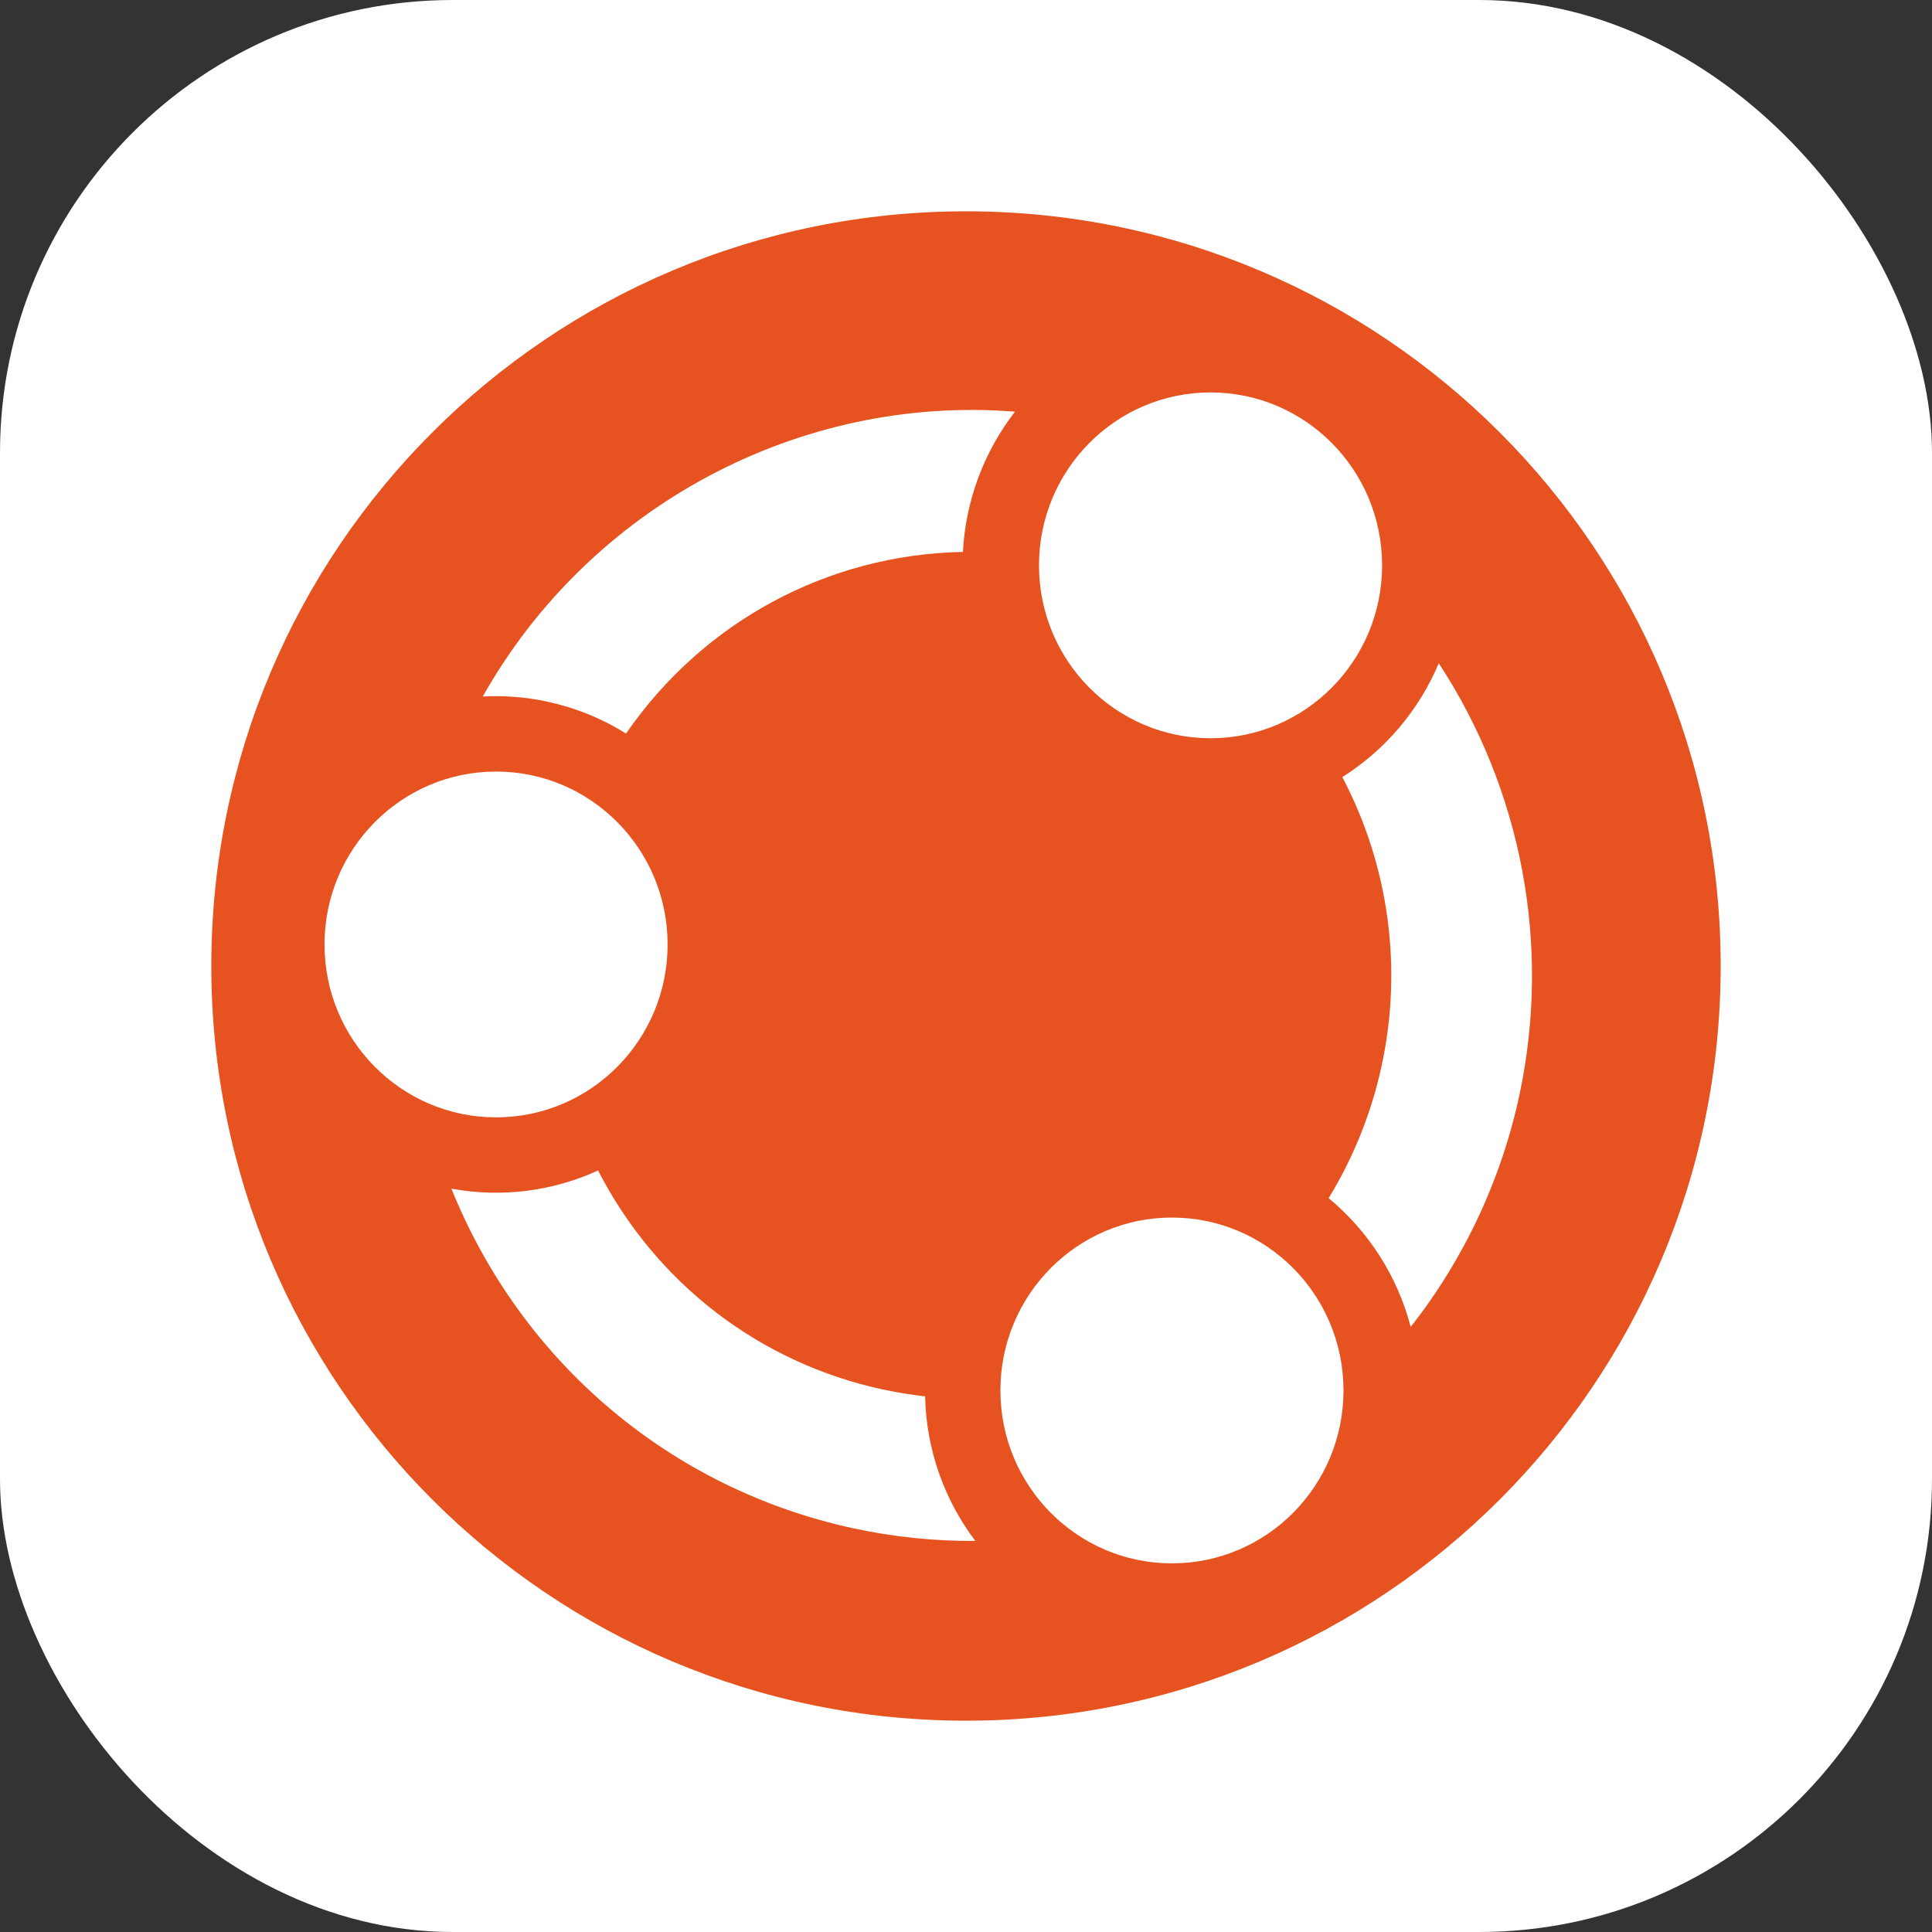 <svg width="256" height="256" viewBox="0 0 256 256" fill="none" xmlns="http://www.w3.org/2000/svg">
<rect x="0" y="0" width="256" height="256" fill="#333333" stroke="none"/>
<g clip-path="url(#clip0_248_6779)">
<rect width="256" height="256" rx="60" fill="white"/>
<path d="M128 228C183.228 228 228 183.228 228 128C228 72.772 183.228 28 128 28C72.772 28 28 72.772 28 128C28 183.228 72.772 228 128 228Z" fill="#E75320"/>
<path d="M65.731 148.056C78.283 148.056 88.461 137.799 88.461 125.146C88.461 112.493 78.283 102.236 65.731 102.236C53.176 102.236 43 112.493 43 125.146C43 137.799 53.176 148.056 65.731 148.056ZM160.404 97.82C172.959 97.82 183.134 87.563 183.134 74.91C183.134 62.257 172.959 52 160.404 52C147.852 52 137.673 62.257 137.673 74.91C137.673 87.563 147.852 97.82 160.404 97.82ZM116.998 184.12C100.621 180.584 86.939 170.046 79.246 155.096C73.169 157.878 66.382 158.718 59.81 157.5C69.117 180.541 88.856 197.274 113.092 202.512C118.408 203.66 123.825 204.218 129.235 204.183C125.057 198.656 122.729 191.953 122.581 185.027C120.708 184.819 118.848 184.513 117.006 184.112L116.998 184.12ZM155.289 207.153C167.844 207.153 178.019 196.896 178.019 184.243C178.019 171.59 167.844 161.333 155.289 161.333C142.737 161.333 132.558 171.59 132.558 184.243C132.558 196.896 142.737 207.153 155.289 207.153ZM186.921 175.828C193.991 166.845 198.97 156.228 201.362 144.947C203.425 135.199 203.54 125.138 201.701 115.345C199.862 105.551 196.104 96.218 190.645 87.882C188.03 94.101 183.569 99.367 177.864 102.968C184.007 114.646 185.866 128.106 183.118 141.011C181.789 147.288 179.398 153.291 176.049 158.763C181.378 163.171 185.185 169.144 186.929 175.837L186.921 175.828ZM63.98 92.289C66.862 92.134 69.752 92.368 72.572 92.986C76.276 93.786 79.758 95.199 82.949 97.203C93.184 82.366 109.697 73.465 127.59 73.133C127.945 66.381 130.351 59.898 134.488 54.551C105.897 52.27 78.117 67.141 63.969 92.297L63.98 92.289Z" fill="white"/>
</g>
<defs>
<clipPath id="clip0_248_6779">
<rect width="256" height="256" fill="white"/>
</clipPath>
</defs>
</svg>
